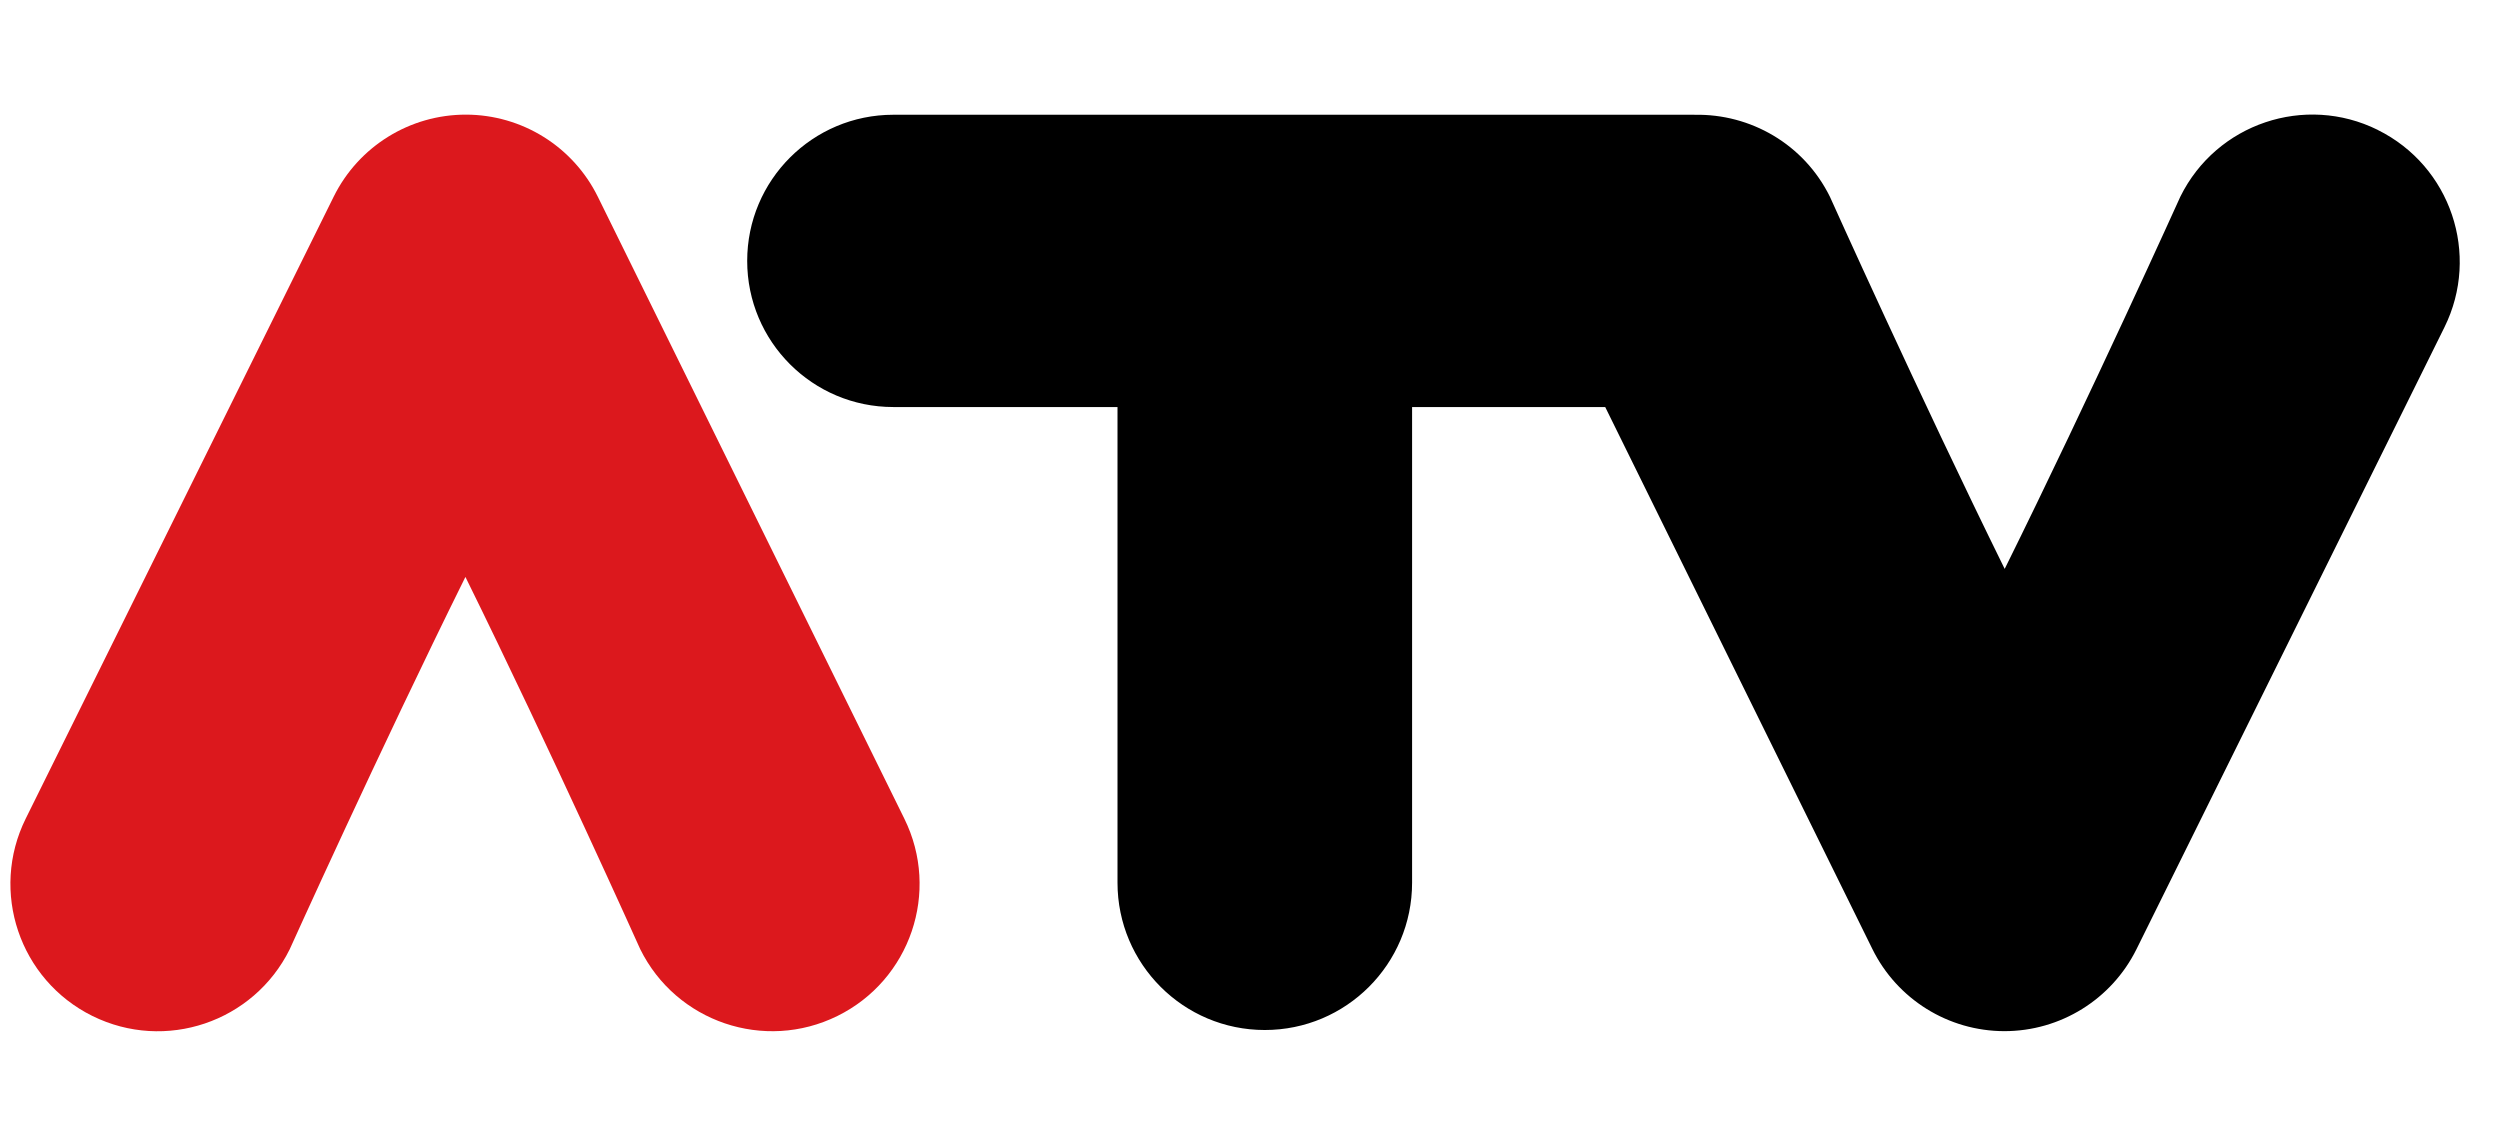<?xml version="1.0" encoding="UTF-8" standalone="no"?>
<!-- Created with Inkscape (http://www.inkscape.org/) -->

<svg
   xmlns="http://www.w3.org/2000/svg"
   version="1.0"
   width="100%"
   height="100%"
   viewBox="0 0 48 22"
   id="svg2">
  <path
     d="M 6.408,3.774 0.494,15.717 c -0.693,1.399 -0.12,3.096 1.279,3.789 1.4,0.693 3.096,0.12 3.789,-1.279 0,0 1.72,-3.811 3.374,-7.15 1.645,3.337 3.355,7.144 3.355,7.144 0.69,1.401 2.386,1.977 3.787,1.286 1.401,-0.691 1.977,-2.386 1.286,-3.787 L 11.479,3.779 C 11.004,2.814 10.022,2.202 8.945,2.201 7.869,2.2 6.886,2.81 6.408,3.774"
     id="path2982"
     style="fill:#dc181d" />
  <path
     d="m 45.653,2.494 c -1.399,-0.693 -3.096,-0.121 -3.789,1.279 0,0 -1.721,3.811 -3.374,7.15 -1.644,-3.337 -3.355,-7.144 -3.355,-7.144 -0.501,-1.016 -1.531,-1.595 -2.593,-1.575 -0.006,0 -0.012,-7.141e-4 -0.017,-7.141e-4 l -15.373,0 c -1.55,0 -2.806,1.256 -2.806,2.806 0,1.55 1.256,2.806 2.806,2.806 l 4.304,0 0,9.133 c 0,1.562 1.266,2.828 2.828,2.828 1.562,0 2.828,-1.266 2.828,-2.828 l 0,-9.133 3.708,0 5.129,10.405 c 0.475,0.965 1.458,1.577 2.534,1.578 1.076,7.14e-4 2.059,-0.609 2.537,-1.573 L 46.933,6.284 C 47.626,4.884 47.053,3.188 45.653,2.495"
     id="path2984"
     style="fill:#000000" />
</svg>
